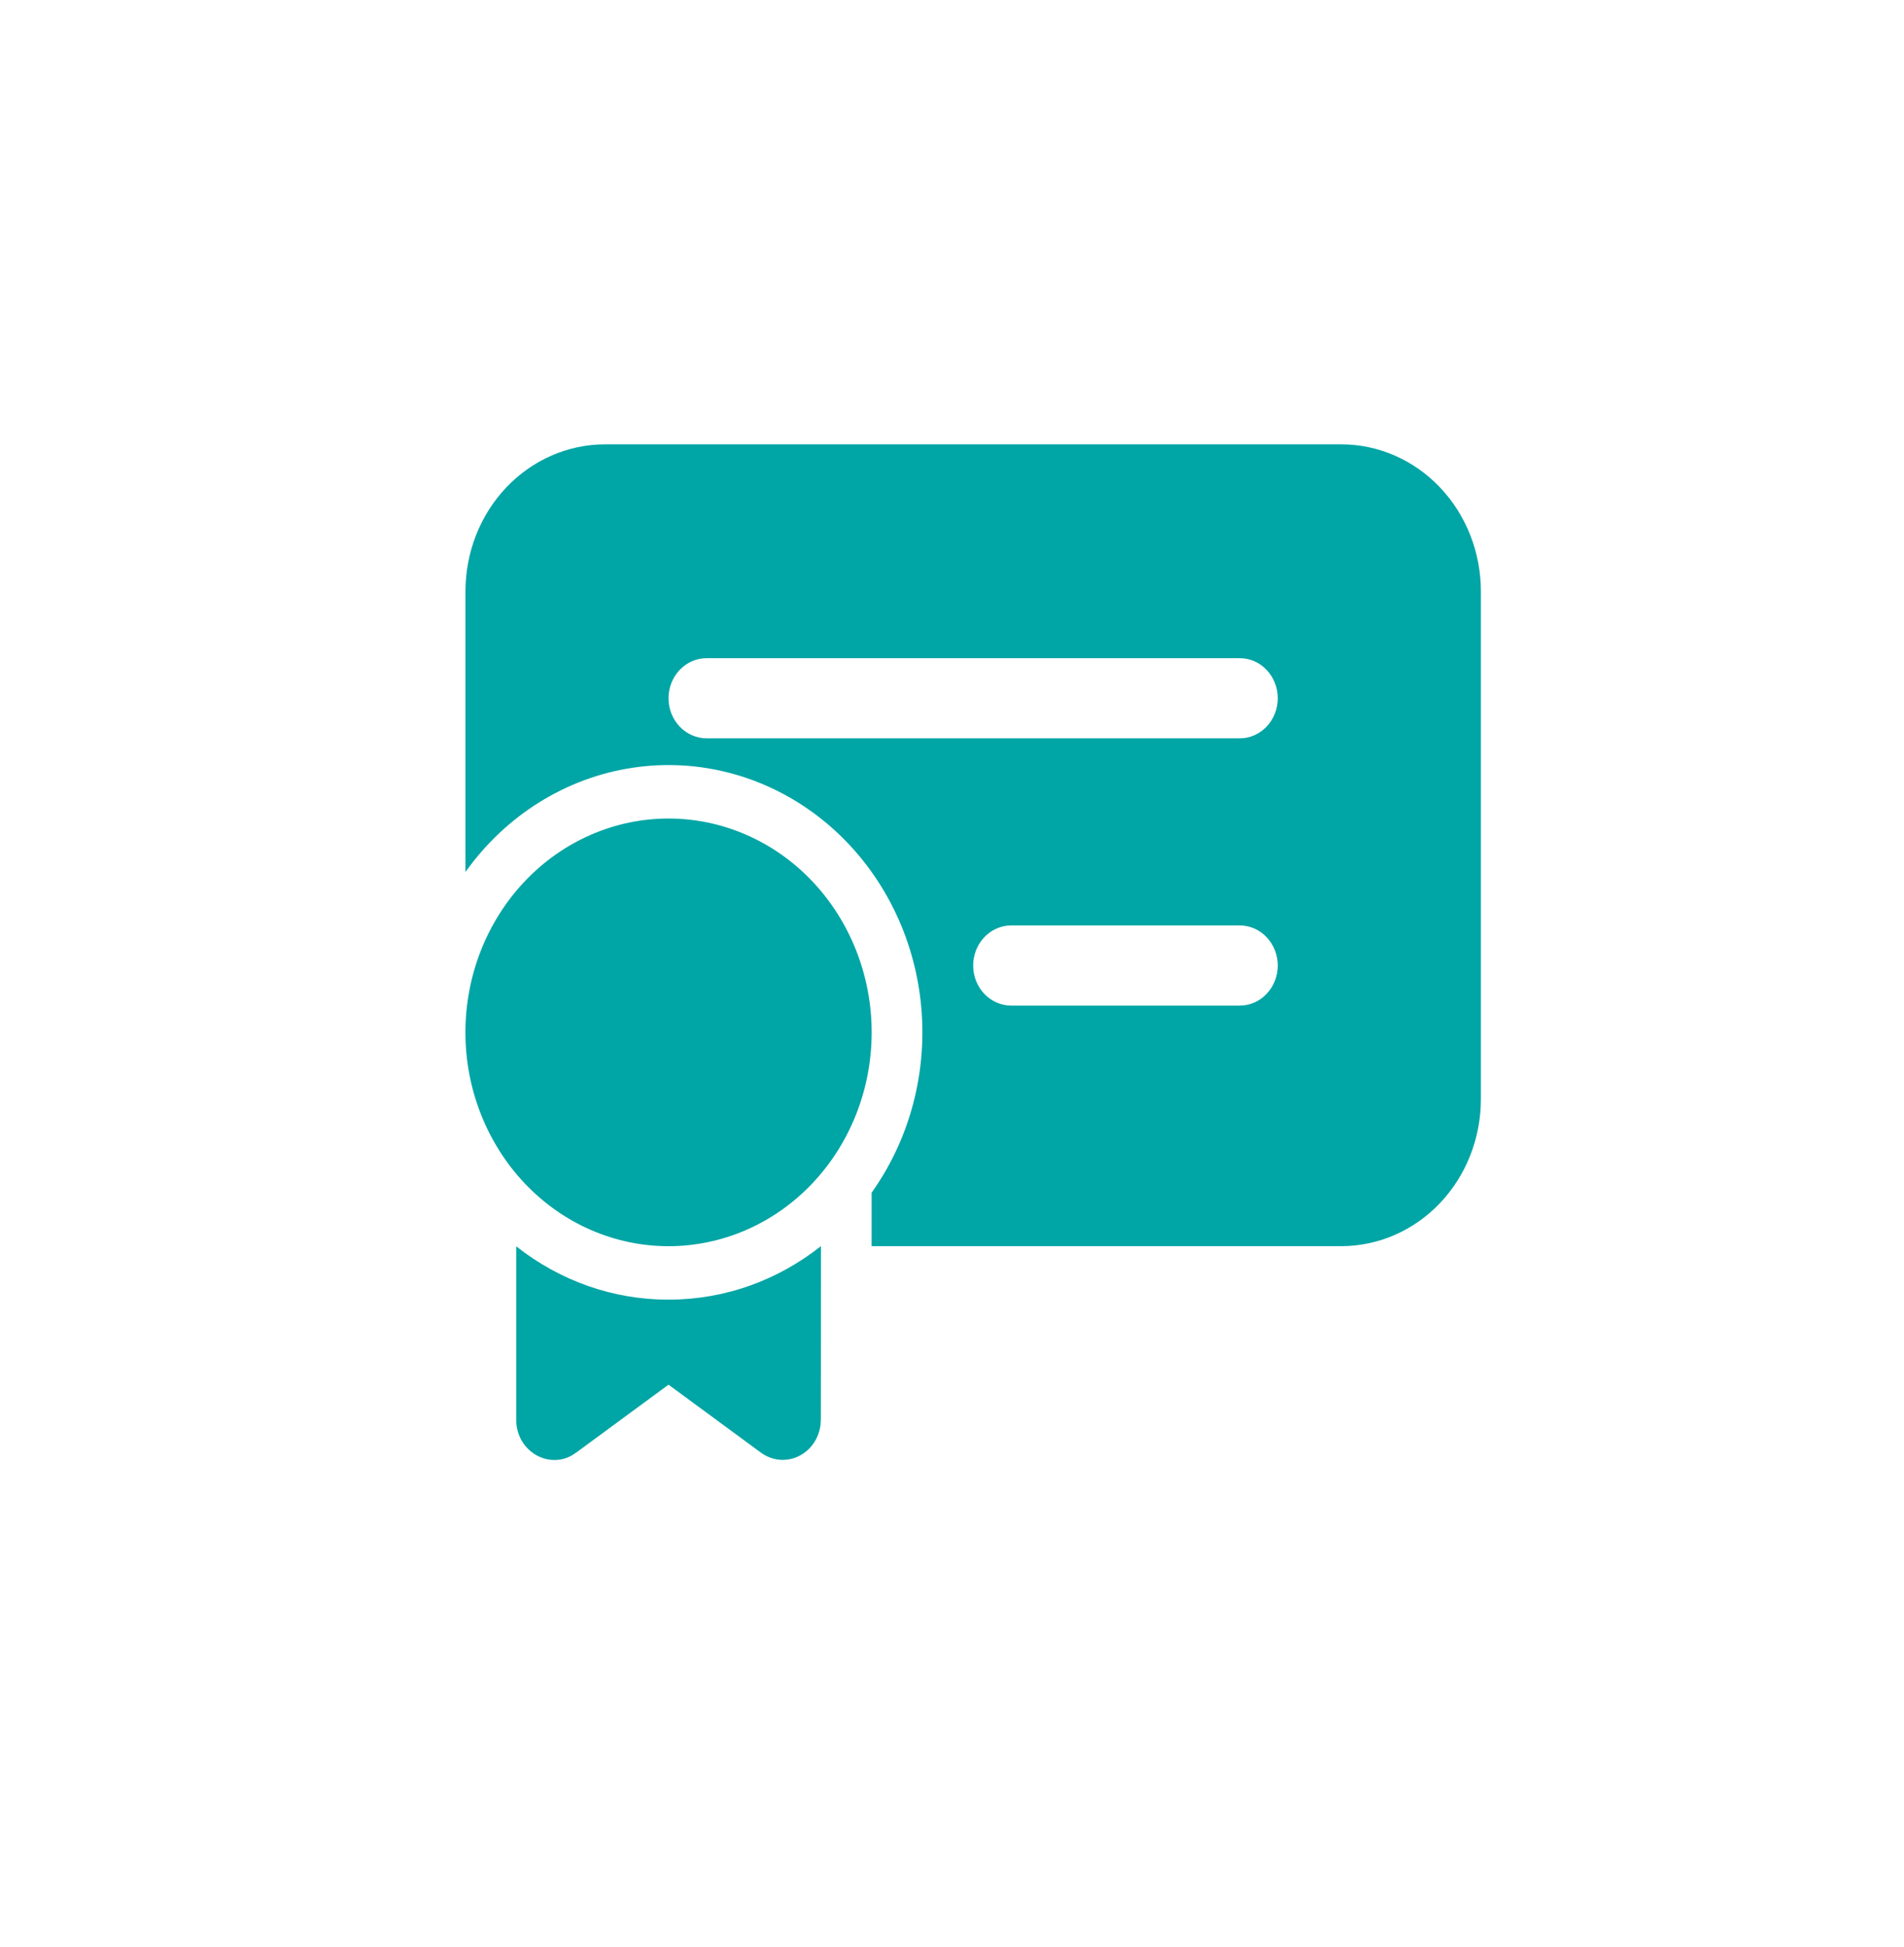<svg width="45" height="46" viewBox="0 0 45 46" fill="none" xmlns="http://www.w3.org/2000/svg">
<path d="M14.3 10.5C13.425 10.5 12.586 10.866 11.967 11.517C11.348 12.169 11.001 13.052 11.001 13.974V20.605C11.955 19.265 13.377 18.379 14.952 18.142C16.527 17.905 18.127 18.337 19.4 19.342C20.673 20.347 21.515 21.843 21.74 23.501C21.965 25.159 21.555 26.844 20.6 28.184V29.447H31.7C32.575 29.447 33.415 29.081 34.033 28.43C34.652 27.778 35 26.895 35 25.973V13.974C35 13.052 34.652 12.169 34.033 11.517C33.415 10.866 32.575 10.5 31.7 10.5H14.3ZM16.701 15.553H29.3C29.539 15.553 29.768 15.652 29.936 15.83C30.105 16.008 30.2 16.249 30.2 16.5C30.2 16.751 30.105 16.992 29.936 17.17C29.768 17.347 29.539 17.447 29.3 17.447H16.701C16.462 17.447 16.233 17.347 16.064 17.17C15.895 16.992 15.8 16.751 15.8 16.5C15.8 16.249 15.895 16.008 16.064 15.83C16.233 15.652 16.462 15.553 16.701 15.553ZM23 22.816C23 22.564 23.095 22.323 23.264 22.146C23.433 21.968 23.662 21.868 23.9 21.868H29.3C29.539 21.868 29.768 21.968 29.936 22.146C30.105 22.323 30.2 22.564 30.2 22.816C30.2 23.067 30.105 23.308 29.936 23.485C29.768 23.663 29.539 23.763 29.3 23.763H23.9C23.662 23.763 23.433 23.663 23.264 23.485C23.095 23.308 23 23.067 23 22.816ZM15.8 19.342C14.527 19.342 13.306 19.874 12.406 20.822C11.506 21.77 11 23.055 11 24.395C11 25.735 11.506 27.02 12.406 27.968C13.306 28.916 14.527 29.448 15.8 29.448C17.074 29.448 18.295 28.916 19.195 27.968C20.095 27.02 20.601 25.735 20.601 24.395C20.601 23.055 20.095 21.77 19.195 20.822C18.295 19.874 17.074 19.342 15.8 19.342ZM19.4 29.448C18.398 30.241 17.152 30.711 15.8 30.711C14.502 30.714 13.239 30.271 12.201 29.451V33.551C12.201 34.271 12.927 34.713 13.508 34.396L13.617 34.326L15.8 32.72L17.984 34.326C18.111 34.419 18.257 34.476 18.41 34.492C18.563 34.508 18.718 34.483 18.859 34.418C19 34.354 19.123 34.252 19.216 34.123C19.309 33.994 19.369 33.843 19.391 33.682L19.4 33.551L19.402 29.447L19.4 29.448Z" fill="#00A5A5"/>
</svg>
